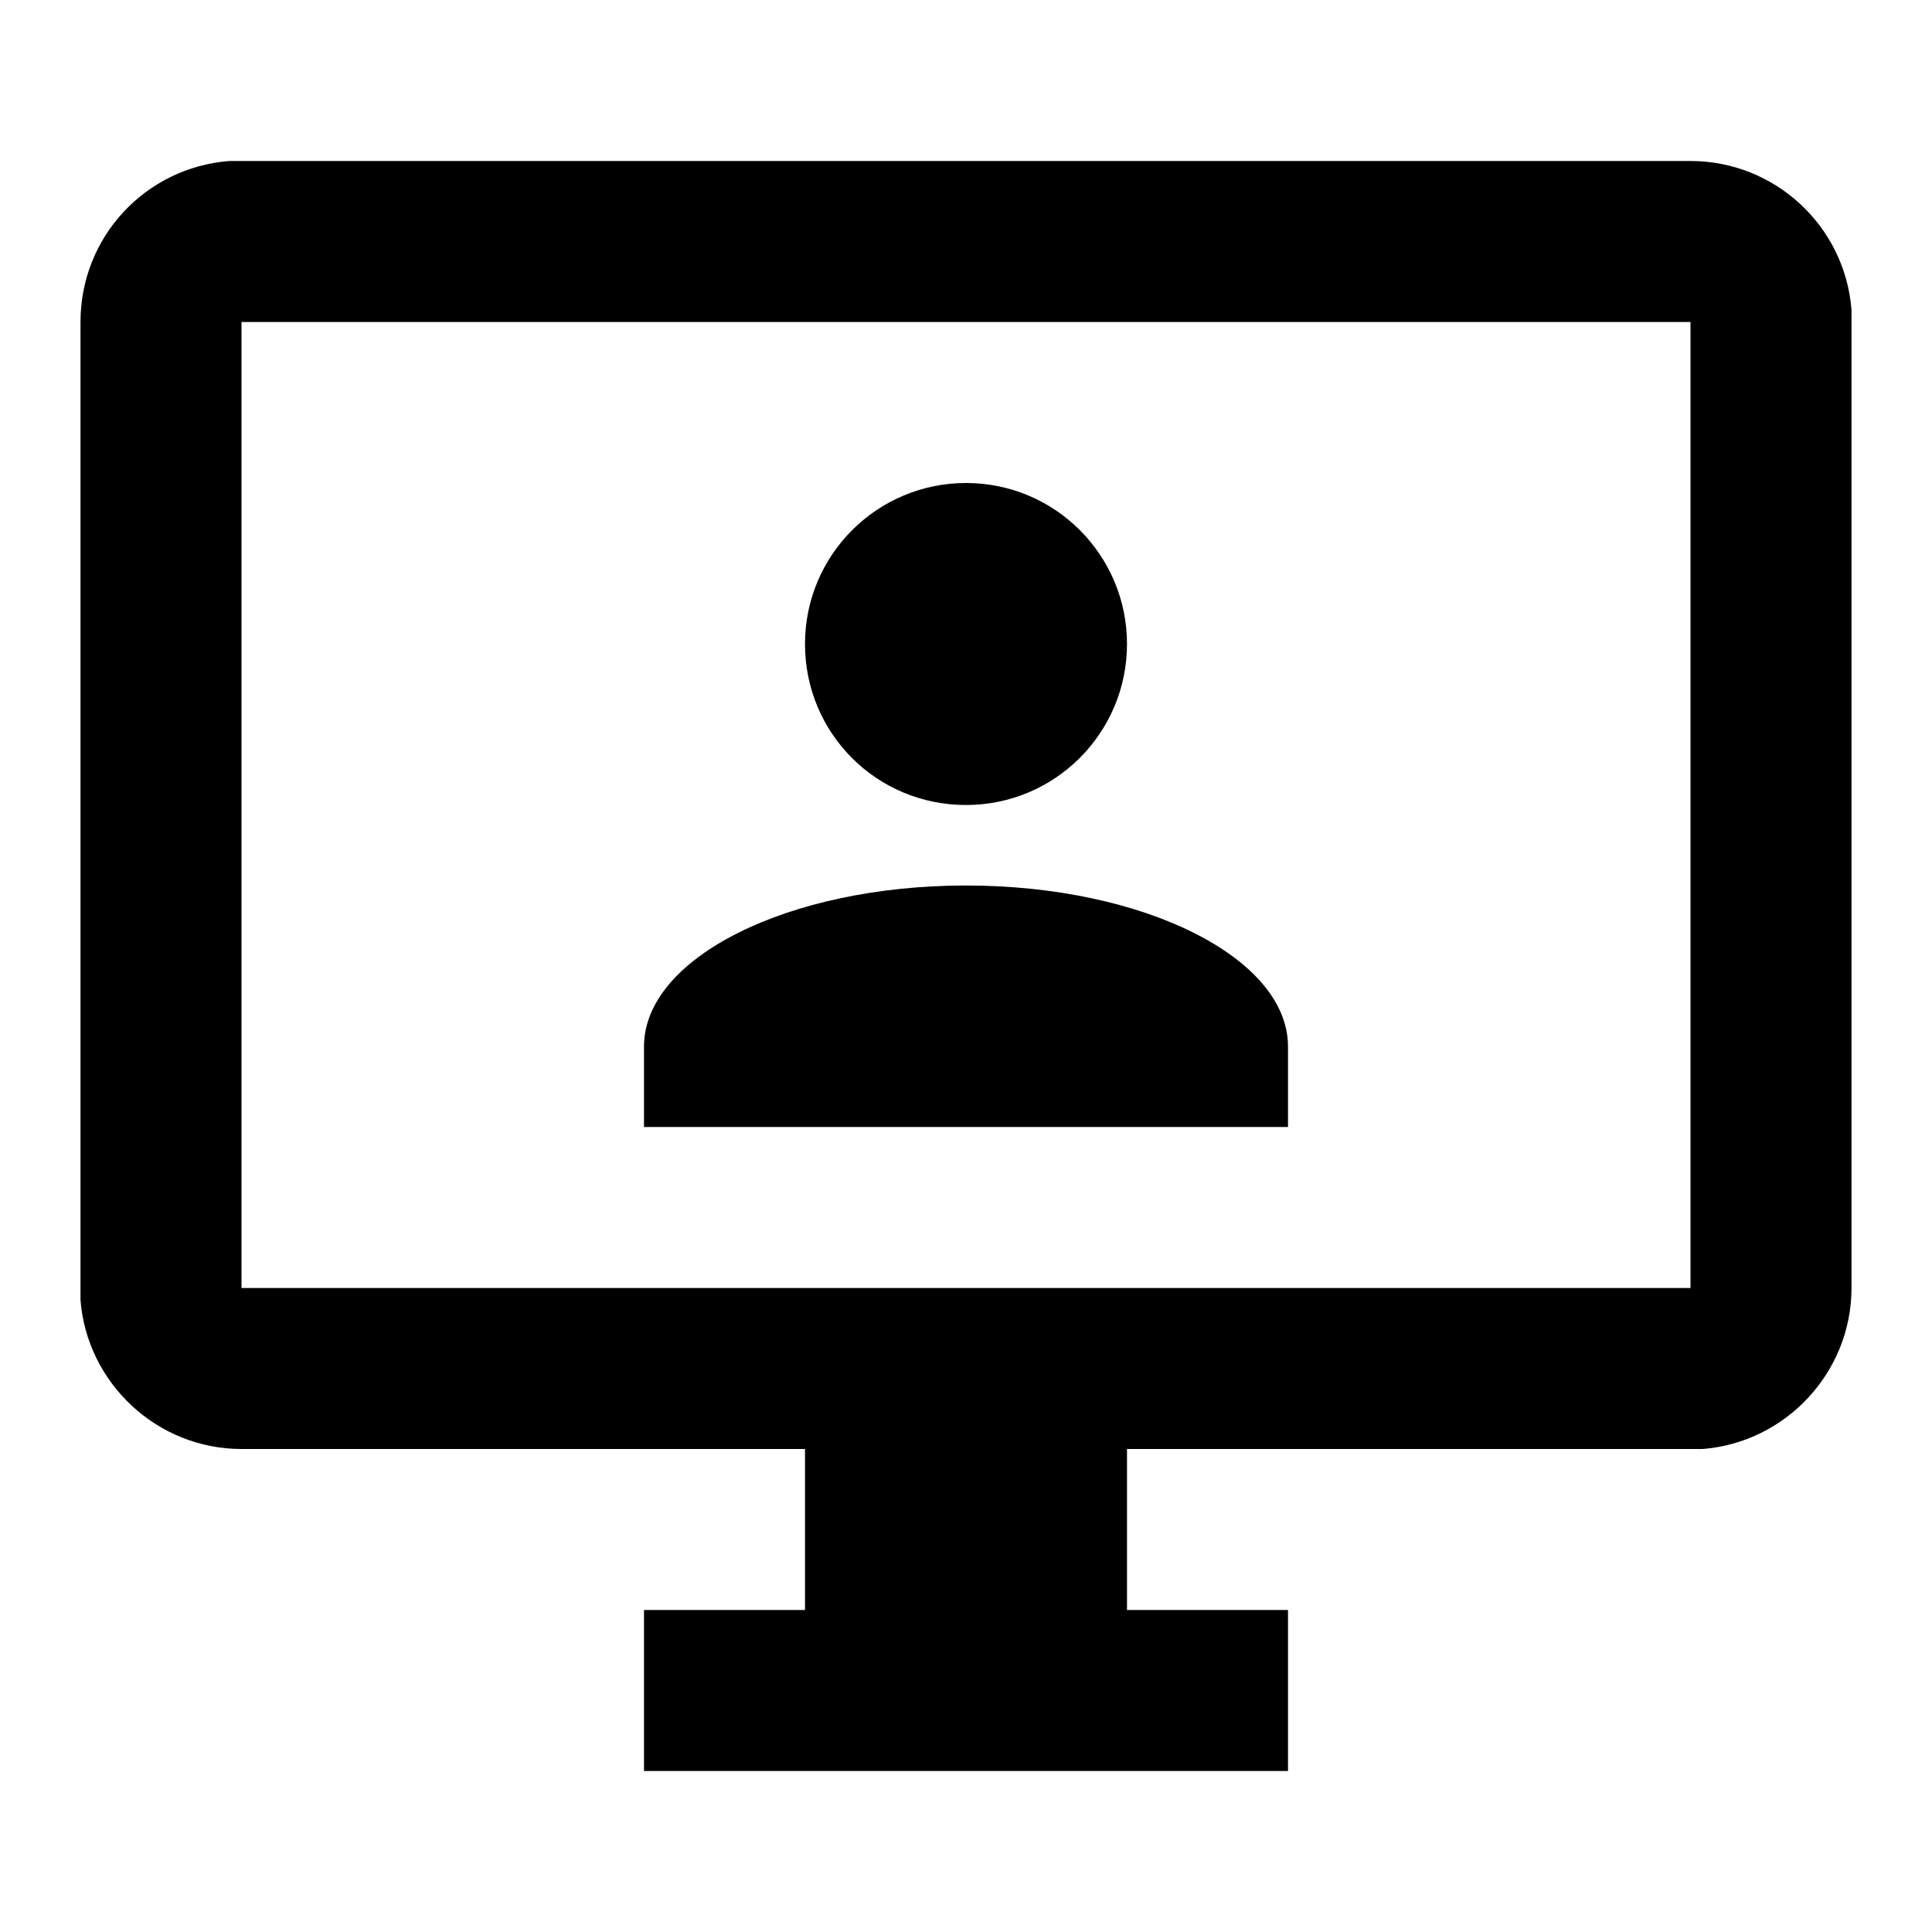<svg xmlns="http://www.w3.org/2000/svg" viewBox="0 0 24 24"><path d="M21 2C22.05 2 22.92 2.81 23 3.85L23 4V16C23 17.05 22.18 17.92 21.15 18L21 18H14V20H16V22H8V20H10V18H3C1.95 18 1.08 17.18 1 16.15L1 16V4C1 2.94 1.81 2.08 2.85 2L3 2H21M21 4H3V16H21V4M12 11C14.21 11 16 11.9 16 13V14H8V13C8 11.9 9.79 11 12 11M12 6C13.11 6 14 6.9 14 8S13.11 10 12 10 10 9.11 10 8 10.9 6 12 6Z"/></svg>